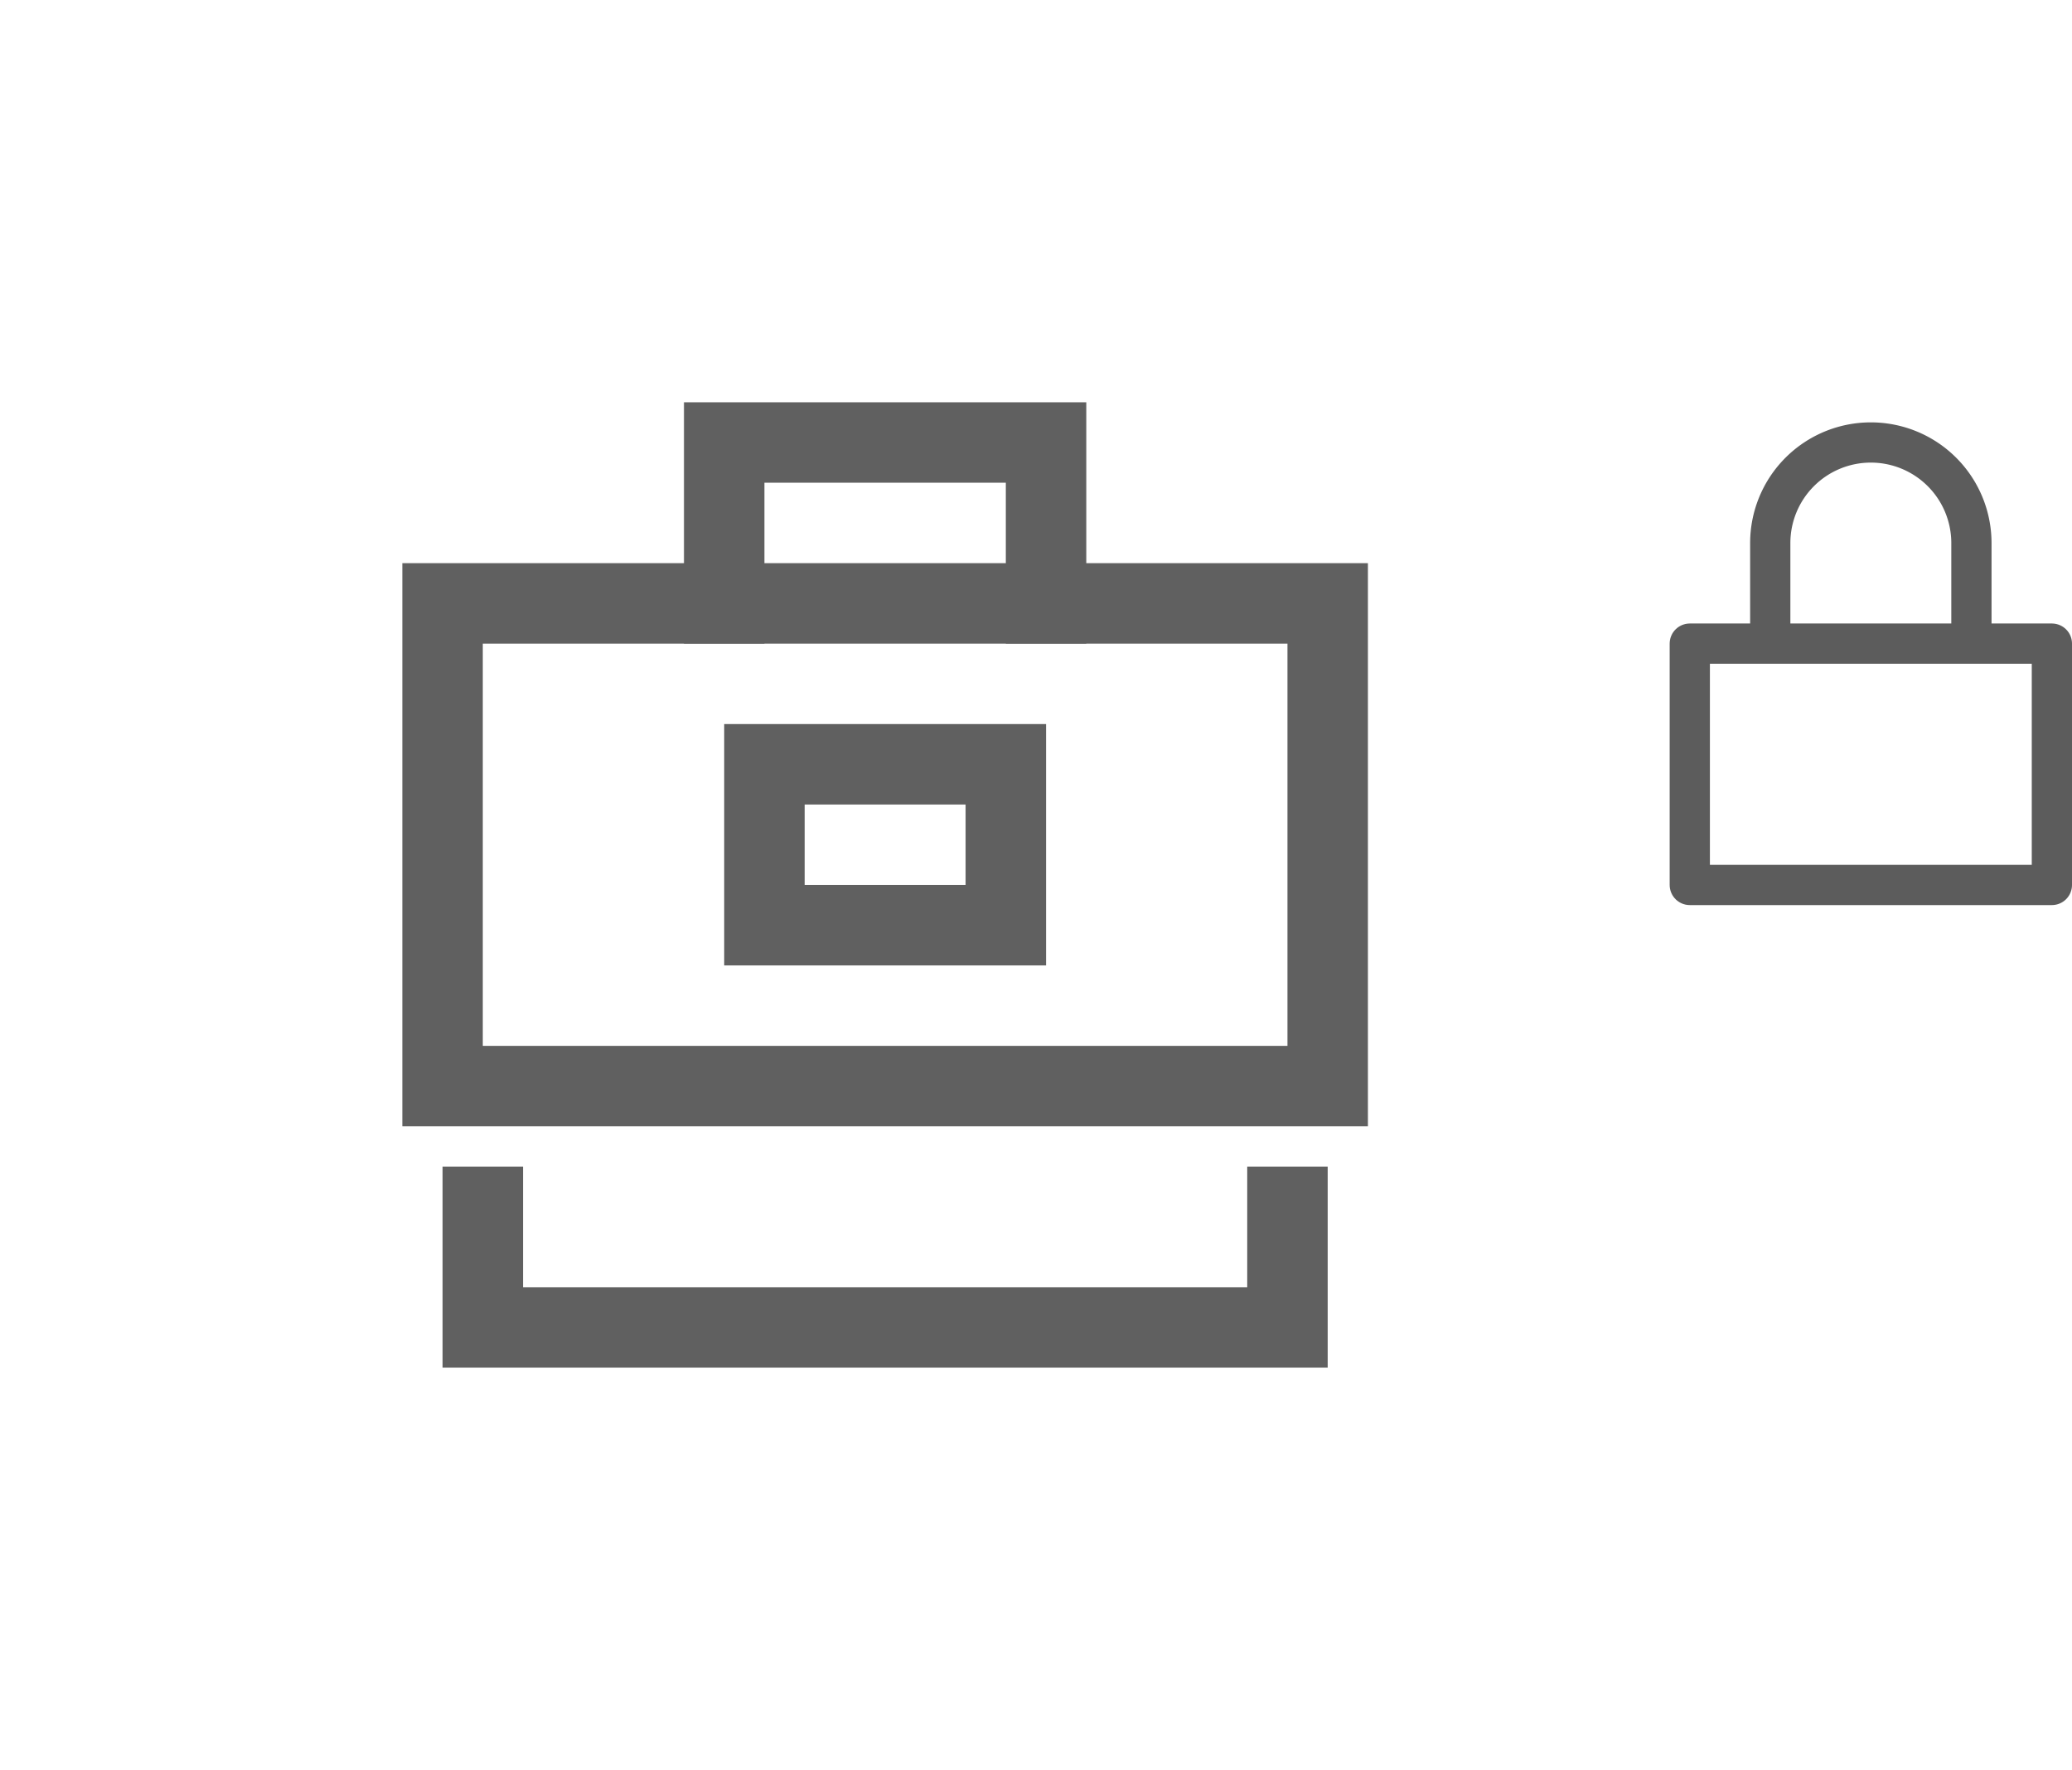 <svg xmlns="http://www.w3.org/2000/svg" width="51.5" height="44" viewBox="0 0 51.5 44">
  <g id="Group_10651" data-name="Group 10651" transform="translate(-208 -603)">
    <g id="mocktest" transform="translate(5417 23629)" opacity="0.7">
      <rect id="Rectangle_39" data-name="Rectangle 39" width="44" height="44" transform="translate(-5209 -23026)" fill="none"/>
      <g id="briefcase-26" transform="translate(-5199 -23016)">
        <path id="Path_256" data-name="Path 256" d="M8,5V1h8V5" fill="none" stroke="#1c1c1c" stroke-linecap="square" stroke-miterlimit="10" stroke-width="2"/>
        <rect id="Rectangle_123" data-name="Rectangle 123" width="22" height="12" transform="translate(1 5)" fill="none" stroke="#1c1c1c" stroke-linecap="square" stroke-miterlimit="10" stroke-width="2"/>
        <path id="Path_257" data-name="Path 257" d="M22,20v3H2V20" fill="none" stroke="#1c1c1c" stroke-linecap="square" stroke-miterlimit="10" stroke-width="2"/>
        <rect id="Rectangle_124" data-name="Rectangle 124" width="6" height="4" transform="translate(9 9)" fill="none" stroke="#1c1c1c" stroke-linecap="square" stroke-miterlimit="10" stroke-width="2"/>
      </g>
    </g>
    <g id="lock" transform="translate(248.5 613.5)">
      <g id="Group_10650" data-name="Group 10650">
        <path id="Path_10923" data-name="Path 10923" d="M3.5,5.5V3A2.5,2.5,0,0,1,6,.5H6A2.5,2.5,0,0,1,8.5,3V5.5" fill="none" stroke="#5c5c5c" stroke-linecap="round" stroke-linejoin="round" stroke-width="1"/>
        <rect id="Rectangle_4221" data-name="Rectangle 4221" width="9" height="6" transform="translate(1.5 5.5)" fill="none" stroke="#5c5c5c" stroke-linecap="round" stroke-linejoin="round" stroke-width="1"/>
      </g>
    </g>
  </g>
</svg>

